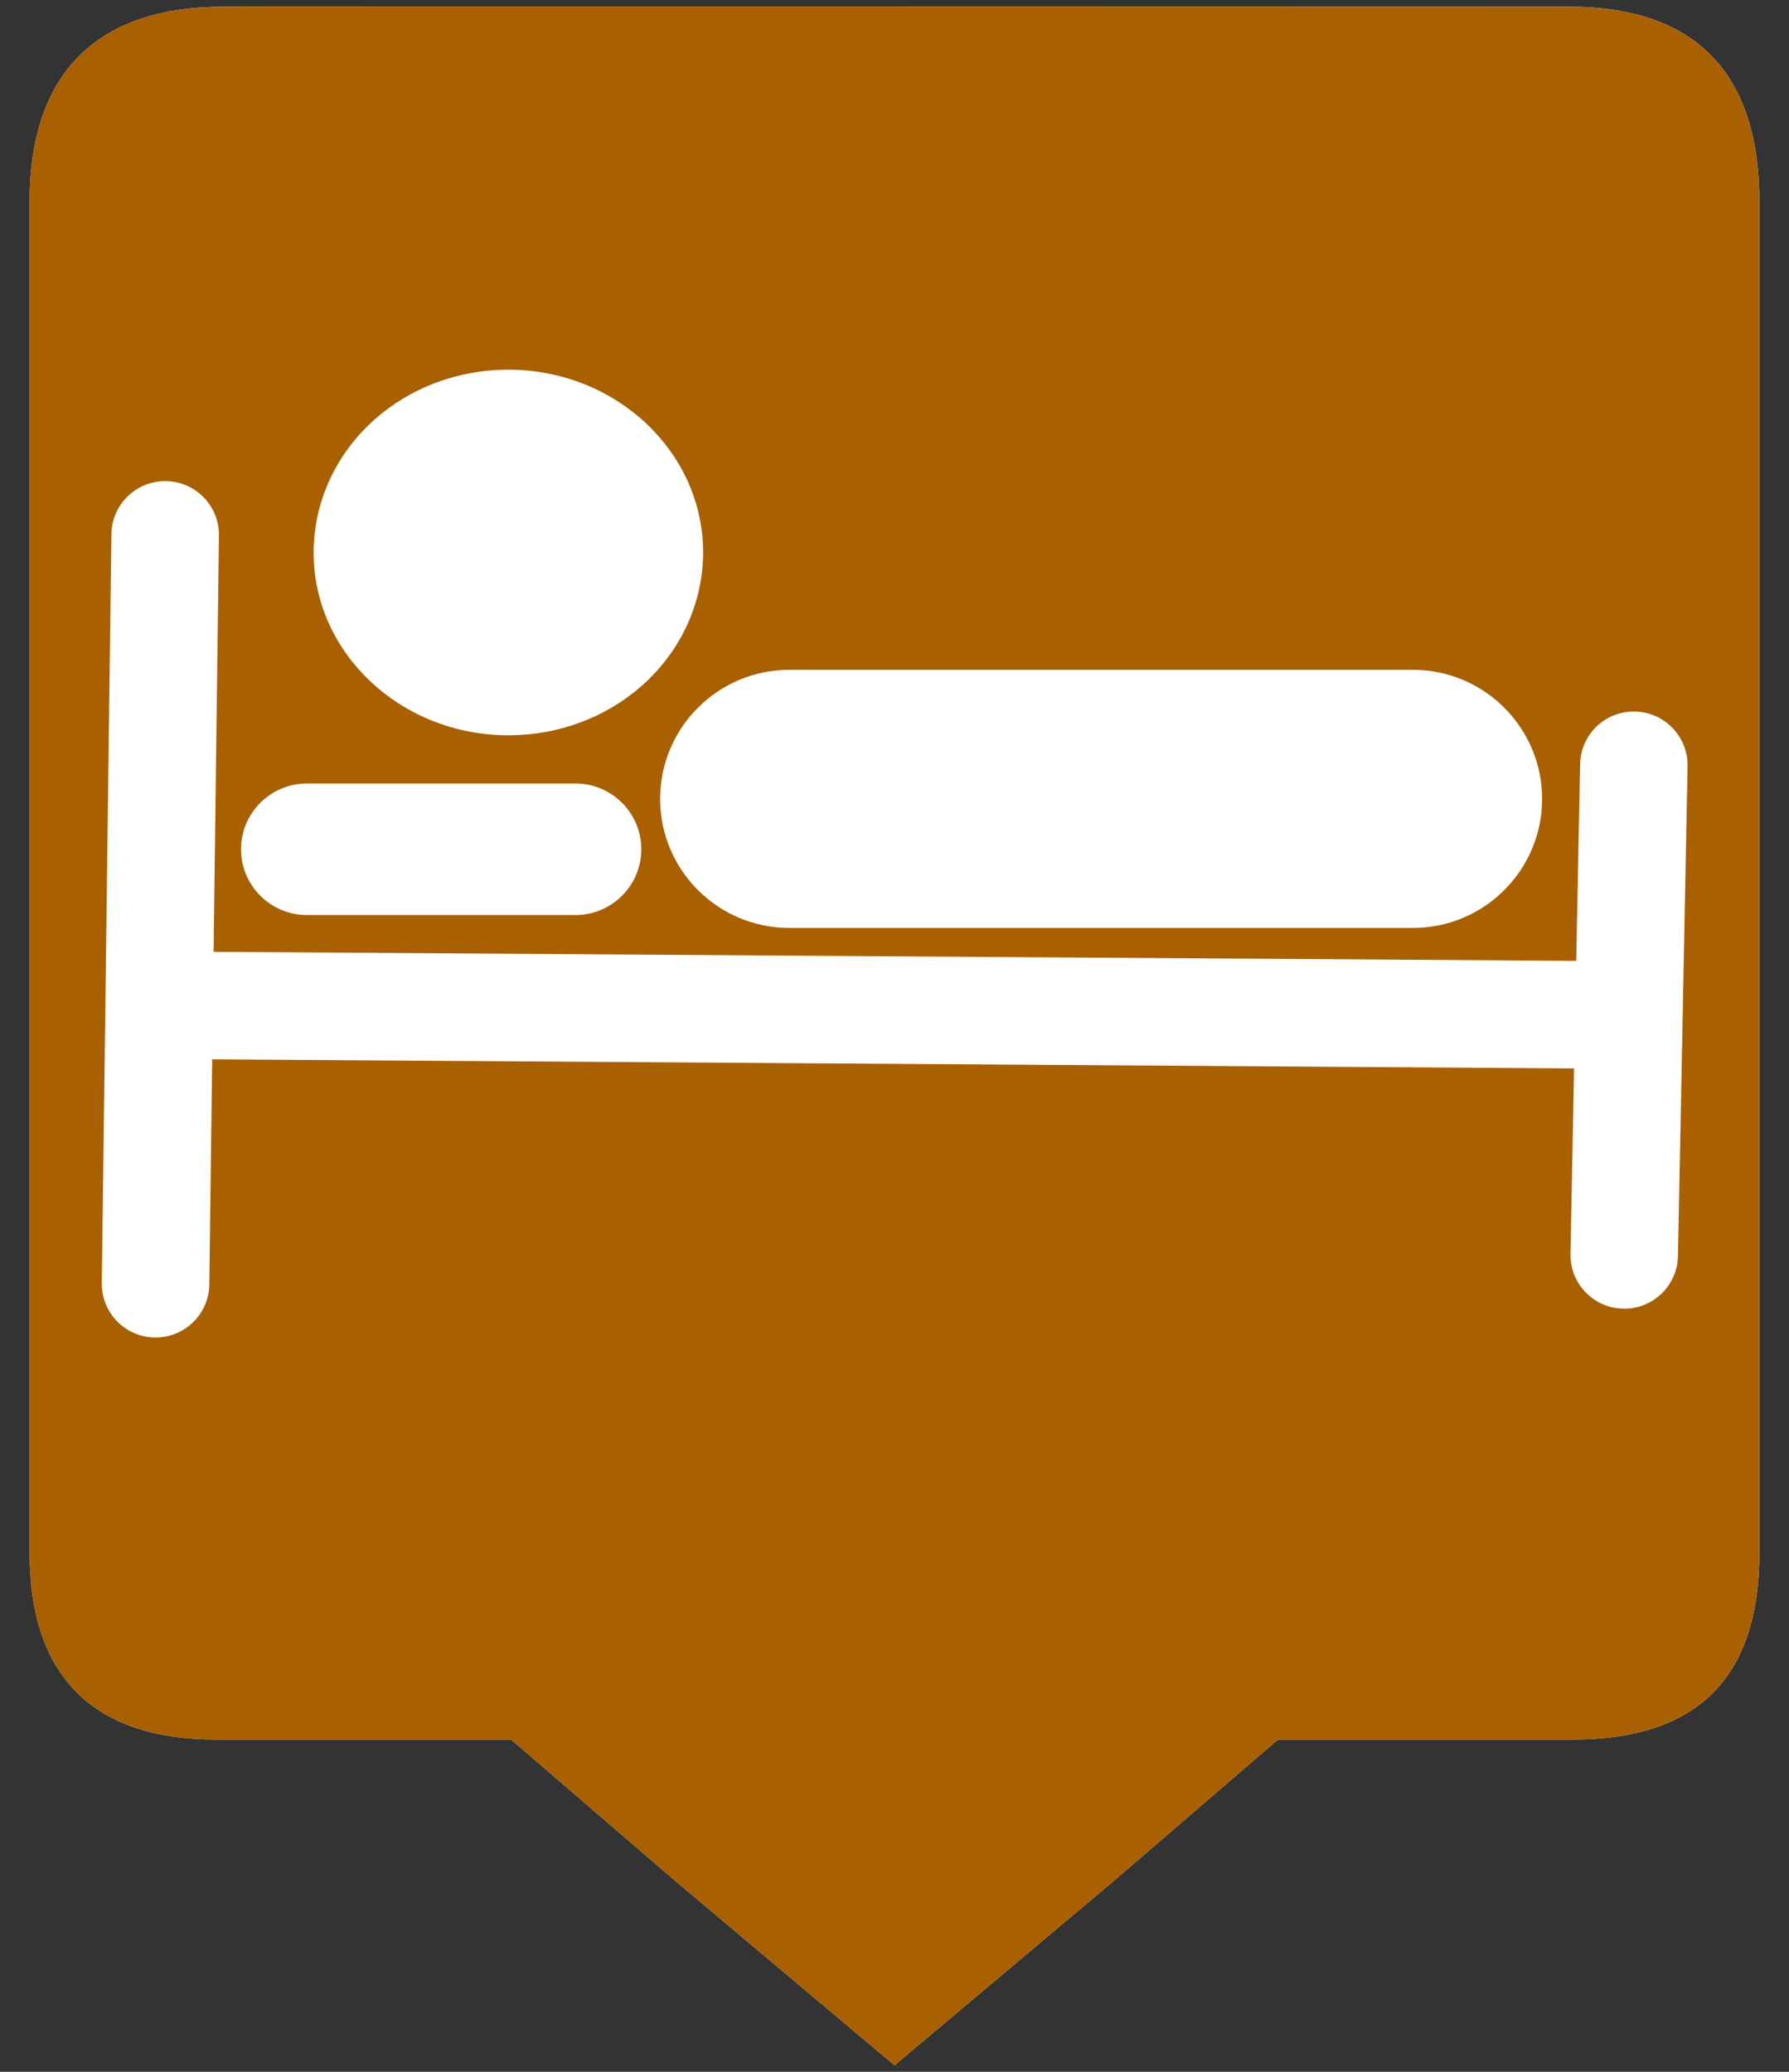 <?xml version="1.0" encoding="UTF-8" standalone="no"?>
<!-- Created with Inkscape (http://www.inkscape.org/) -->

<svg
   xmlns:dc="http://purl.org/dc/elements/1.1/"
   xmlns:cc="http://creativecommons.org/ns#"
   xmlns:rdf="http://www.w3.org/1999/02/22-rdf-syntax-ns#"
   xmlns:svg="http://www.w3.org/2000/svg"
   xmlns="http://www.w3.org/2000/svg"
   xmlns:sodipodi="http://sodipodi.sourceforge.net/DTD/sodipodi-0.dtd"
   xmlns:inkscape="http://www.inkscape.org/namespaces/inkscape"
   width="95"
   height="110"
   viewBox="0 0 95 110"
   id="svg5237"
   version="1.1"
   inkscape:version="0.91 r13725"
   sodipodi:docname="H.svg"
   inkscape:export-filename="C:\Documents and Settings\jhernandez\Mis documentos\imagenCorp\iconos\cartografia\Hoteles_Aptos\H5GL.png"
   inkscape:export-xdpi="100"
   inkscape:export-ydpi="100">
  <rect x="0" y="0" width="95" height="110" fill="#333333" stroke="none"/>
  <defs
     id="defs5239" />
  <sodipodi:namedview
     id="base"
     pagecolor="#ffffff"
     bordercolor="#666666"
     borderopacity="1.0"
     inkscape:pageopacity="0.0"
     inkscape:pageshadow="2"
     inkscape:zoom="3.959798"
     inkscape:cx="-88.449417"
     inkscape:cy="19.287353"
     inkscape:document-units="px"
     inkscape:current-layer="layer1"
     showgrid="false"
     units="px"
     inkscape:window-width="1920"
     inkscape:window-height="1018"
     inkscape:window-x="1912"
     inkscape:window-y="-8"
     inkscape:window-maximized="1" />
  <g
     inkscape:label="Capa 1"
     inkscape:groupmode="layer"
     id="layer1"
     transform="translate(0,-942.362)">
    <g
       transform="translate(168.859,154.299)"
       id="g4697">
      <path
         inkscape:connector-curvature="0"
         style="fill:#ffffff;fill-opacity:1;stroke:none;stroke-width:0.543;stroke-opacity:1"
         d="m -156.995,788.42 c -6.586,0 -10.289,3.404 -10.289,10.361 l 0,71.725 c 0,6.508 3.33,9.914 9.91,9.914 l 15.654,0 8.744,7.527 11.617,9.768 11.617,-9.768 8.744,-7.527 15.648,0 c 6.582,0 9.916,-3.235 9.916,-9.914 l 0,-71.725 c 0,-6.788 -3.334,-10.361 -10.121,-10.361 -4.8e-4,0 -71.464,-0.023 -71.441,0 z"
         id="path4695"
         sodipodi:nodetypes="cssscccccssssc" />
      <path
         id="path4693"
         d="m -156.996,788.42 c -6.586,0 -10.289,3.404 -10.289,10.361 l 0,71.725 c 0,6.508 3.33,9.914 9.91,9.914 l 15.654,0 8.744,7.527 11.617,9.768 11.617,-9.768 8.744,-7.527 15.648,0 c 6.582,0 9.916,-3.235 9.916,-9.914 l 0,-71.725 c 0,-6.788 -3.334,-10.361 -10.121,-10.361 -4.8e-4,0 -71.464,-0.023 -71.441,0 z m 15.129,19.271 c 5.704,0 10.342,4.353 10.344,9.701 0.001,2.668 -1.178,5.24 -3.236,7.064 -1.925,1.705 -4.445,2.646 -7.1,2.646 l -0.004,0 c -5.7,0 -10.34,-4.35 -10.342,-9.699 -0.001,-2.668 1.178,-5.242 3.236,-7.066 1.925,-1.705 4.447,-2.646 7.102,-2.646 z m -18.221,5.916 c 0.012,0 0.025,-1.6e-4 0.037,0 1.576,0.02 2.839,1.314 2.818,2.891 l -0.283,22.1 72.359,0.482 0.205,-10.441 c 0.031,-1.576 1.329,-2.83 2.91,-2.797 1.576,0.031 2.828,1.334 2.797,2.91 l -0.51,25.996 c -0.03,1.557 -1.303,2.799 -2.854,2.799 -0.019,0 -0.038,-0.002 -0.057,-0.002 -1.576,-0.031 -2.828,-1.334 -2.797,-2.91 l 0.191,-9.846 -72.32,-0.482 -0.152,11.951 c -0.02,1.564 -1.294,2.818 -2.854,2.818 -0.012,0 -0.025,1.6e-4 -0.037,0 -1.576,-0.02 -2.839,-1.316 -2.818,-2.893 l 0.51,-39.758 c 0.02,-1.564 1.294,-2.818 2.854,-2.818 z m 33.135,10.021 33.133,0 c 3.778,0 6.85,3.074 6.85,6.852 0,3.778 -3.072,6.85 -6.85,6.85 l -33.133,0 c -3.778,0 -6.852,-3.072 -6.852,-6.85 0,-3.778 3.074,-6.852 6.852,-6.852 z m -25.615,6.035 14.271,0 c 1.925,0 3.492,1.565 3.492,3.49 0,1.926 -1.567,3.492 -3.492,3.492 l -14.271,0 c -1.925,0 -3.492,-1.567 -3.492,-3.492 0,-1.925 1.567,-3.49 3.492,-3.49 z"
         style="fill:#a96000;fill-opacity:1;stroke:none;stroke-width:0.543"
         inkscape:connector-curvature="0" />
    </g>
  </g>
</svg>
